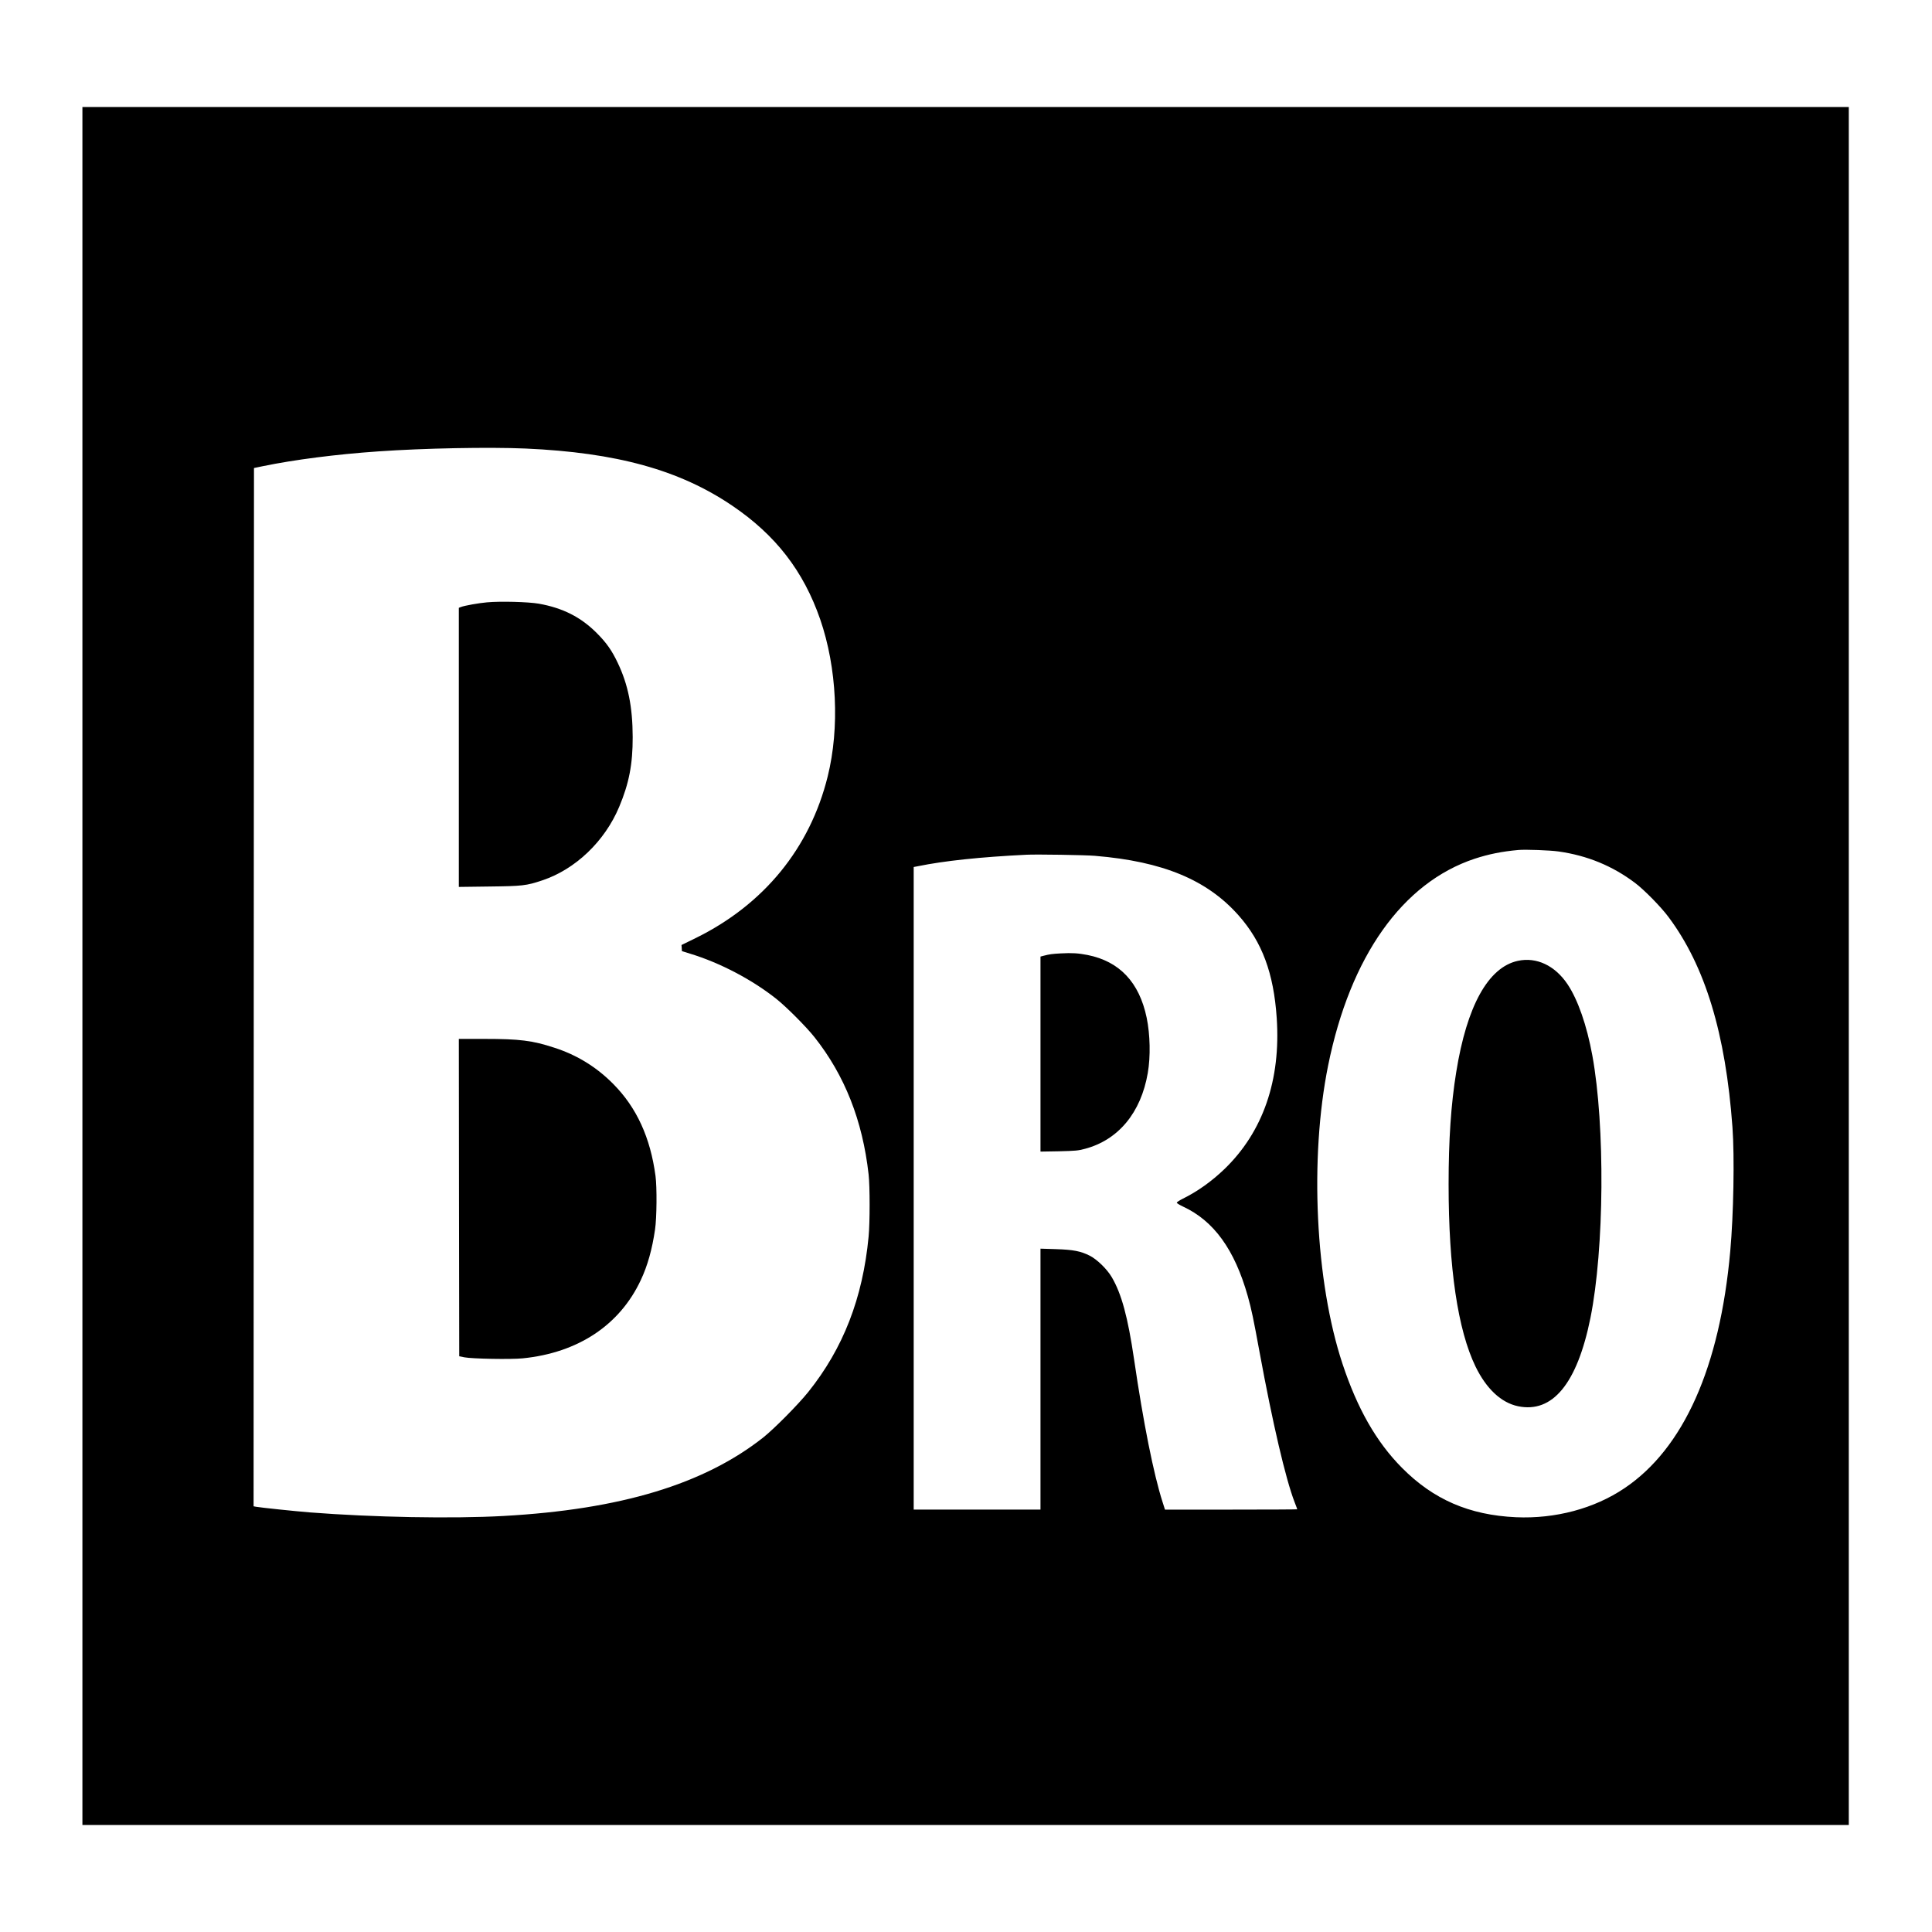 <?xml version="1.0" standalone="no"?>
<!DOCTYPE svg PUBLIC "-//W3C//DTD SVG 20010904//EN"
 "http://www.w3.org/TR/2001/REC-SVG-20010904/DTD/svg10.dtd">
<svg version="1.0" xmlns="http://www.w3.org/2000/svg"
 width="2438pt" height="2438pt" viewBox="0 0 2438 2438"
 preserveAspectRatio="xMidYMid meet">
<g transform="translate(0,2438) scale(0.1,-0.1)"
fill="#000000" stroke="none">
<path d="M1040 12190 l0 -10840 11145 0 11145 0 0 10840 0 10840 -11145 0
-11145 0 0 -10840z m5590 6530 c1152 -51 1946 -271 2610 -721 549 -372 899
-825 1110 -1434 211 -611 247 -1369 95 -1982 -224 -906 -806 -1618 -1667
-2041 l-178 -87 3 -39 2 -38 105 -33 c378 -115 784 -329 1088 -571 128 -102
379 -354 480 -482 382 -482 607 -1053 683 -1732 17 -147 17 -613 0 -785 -74
-777 -320 -1409 -761 -1960 -130 -162 -431 -465 -569 -575 -748 -590 -1800
-908 -3276 -990 -647 -36 -1651 -17 -2445 45 -196 16 -617 60 -678 71 l-32 6
2 6551 3 6551 110 23 c399 82 923 150 1460 187 569 40 1398 56 1855 36z
m13039 -5085 c361 -51 679 -182 963 -396 116 -87 329 -304 423 -431 462 -618
721 -1469 807 -2653 27 -370 14 -1104 -28 -1565 -131 -1464 -589 -2489 -1335
-2990 -381 -257 -873 -388 -1369 -366 -589 27 -1042 223 -1440 625 -322 325
-561 744 -749 1311 -343 1035 -418 2595 -181 3766 279 1377 938 2306 1850
2608 178 58 342 91 550 110 91 8 398 -3 509 -19z m-5849 -55 c855 -71 1414
-303 1812 -754 295 -334 441 -727 479 -1292 53 -783 -173 -1436 -658 -1905
-162 -156 -341 -284 -528 -376 -41 -21 -75 -43 -75 -50 0 -7 35 -28 77 -48
390 -180 653 -543 819 -1132 46 -163 71 -283 148 -703 165 -897 329 -1601 442
-1894 19 -48 34 -90 34 -92 0 -2 -376 -4 -835 -4 l-834 0 -30 94 c-113 351
-243 1002 -360 1802 -79 536 -158 827 -282 1038 -60 102 -186 224 -277 270
-115 58 -208 76 -429 83 l-193 6 0 -1646 0 -1647 -800 0 -800 0 0 4054 0 4055
53 10 c333 68 784 116 1372 145 127 6 738 -3 865 -14z"/>
<path d="M6145 16779 c-103 -9 -284 -41 -329 -59 l-26 -10 0 -1761 0 -1761
383 5 c419 5 469 10 671 78 417 139 787 492 969 926 125 297 172 540 171 883
-1 379 -58 662 -189 936 -74 156 -142 253 -264 375 -200 201 -428 317 -731
371 -132 23 -485 33 -655 17z"/>
<path d="M5792 9268 l3 -2003 65 -13 c95 -19 588 -28 736 -13 698 70 1224 419
1490 987 86 182 144 391 180 639 22 147 25 532 6 675 -65 485 -238 863 -532
1160 -211 214 -459 367 -745 459 -277 91 -439 111 -882 111 l-323 0 2 -2002z"/>
<path d="M19154 12255 c-374 -81 -644 -568 -778 -1405 -66 -406 -96 -855 -96
-1415 0 -1056 116 -1838 340 -2300 137 -281 323 -455 535 -500 437 -92 748
287 915 1115 175 872 186 2423 24 3310 -70 382 -183 706 -314 901 -159 236
-392 345 -626 294z"/>
<path d="M13385 12349 c-107 -6 -140 -10 -217 -30 l-38 -10 0 -1230 0 -1231
233 4 c209 5 242 8 328 31 422 112 707 456 793 957 36 208 30 484 -14 697 -93
447 -342 711 -746 792 -120 23 -194 28 -339 20z"/>
</g>
</svg>
